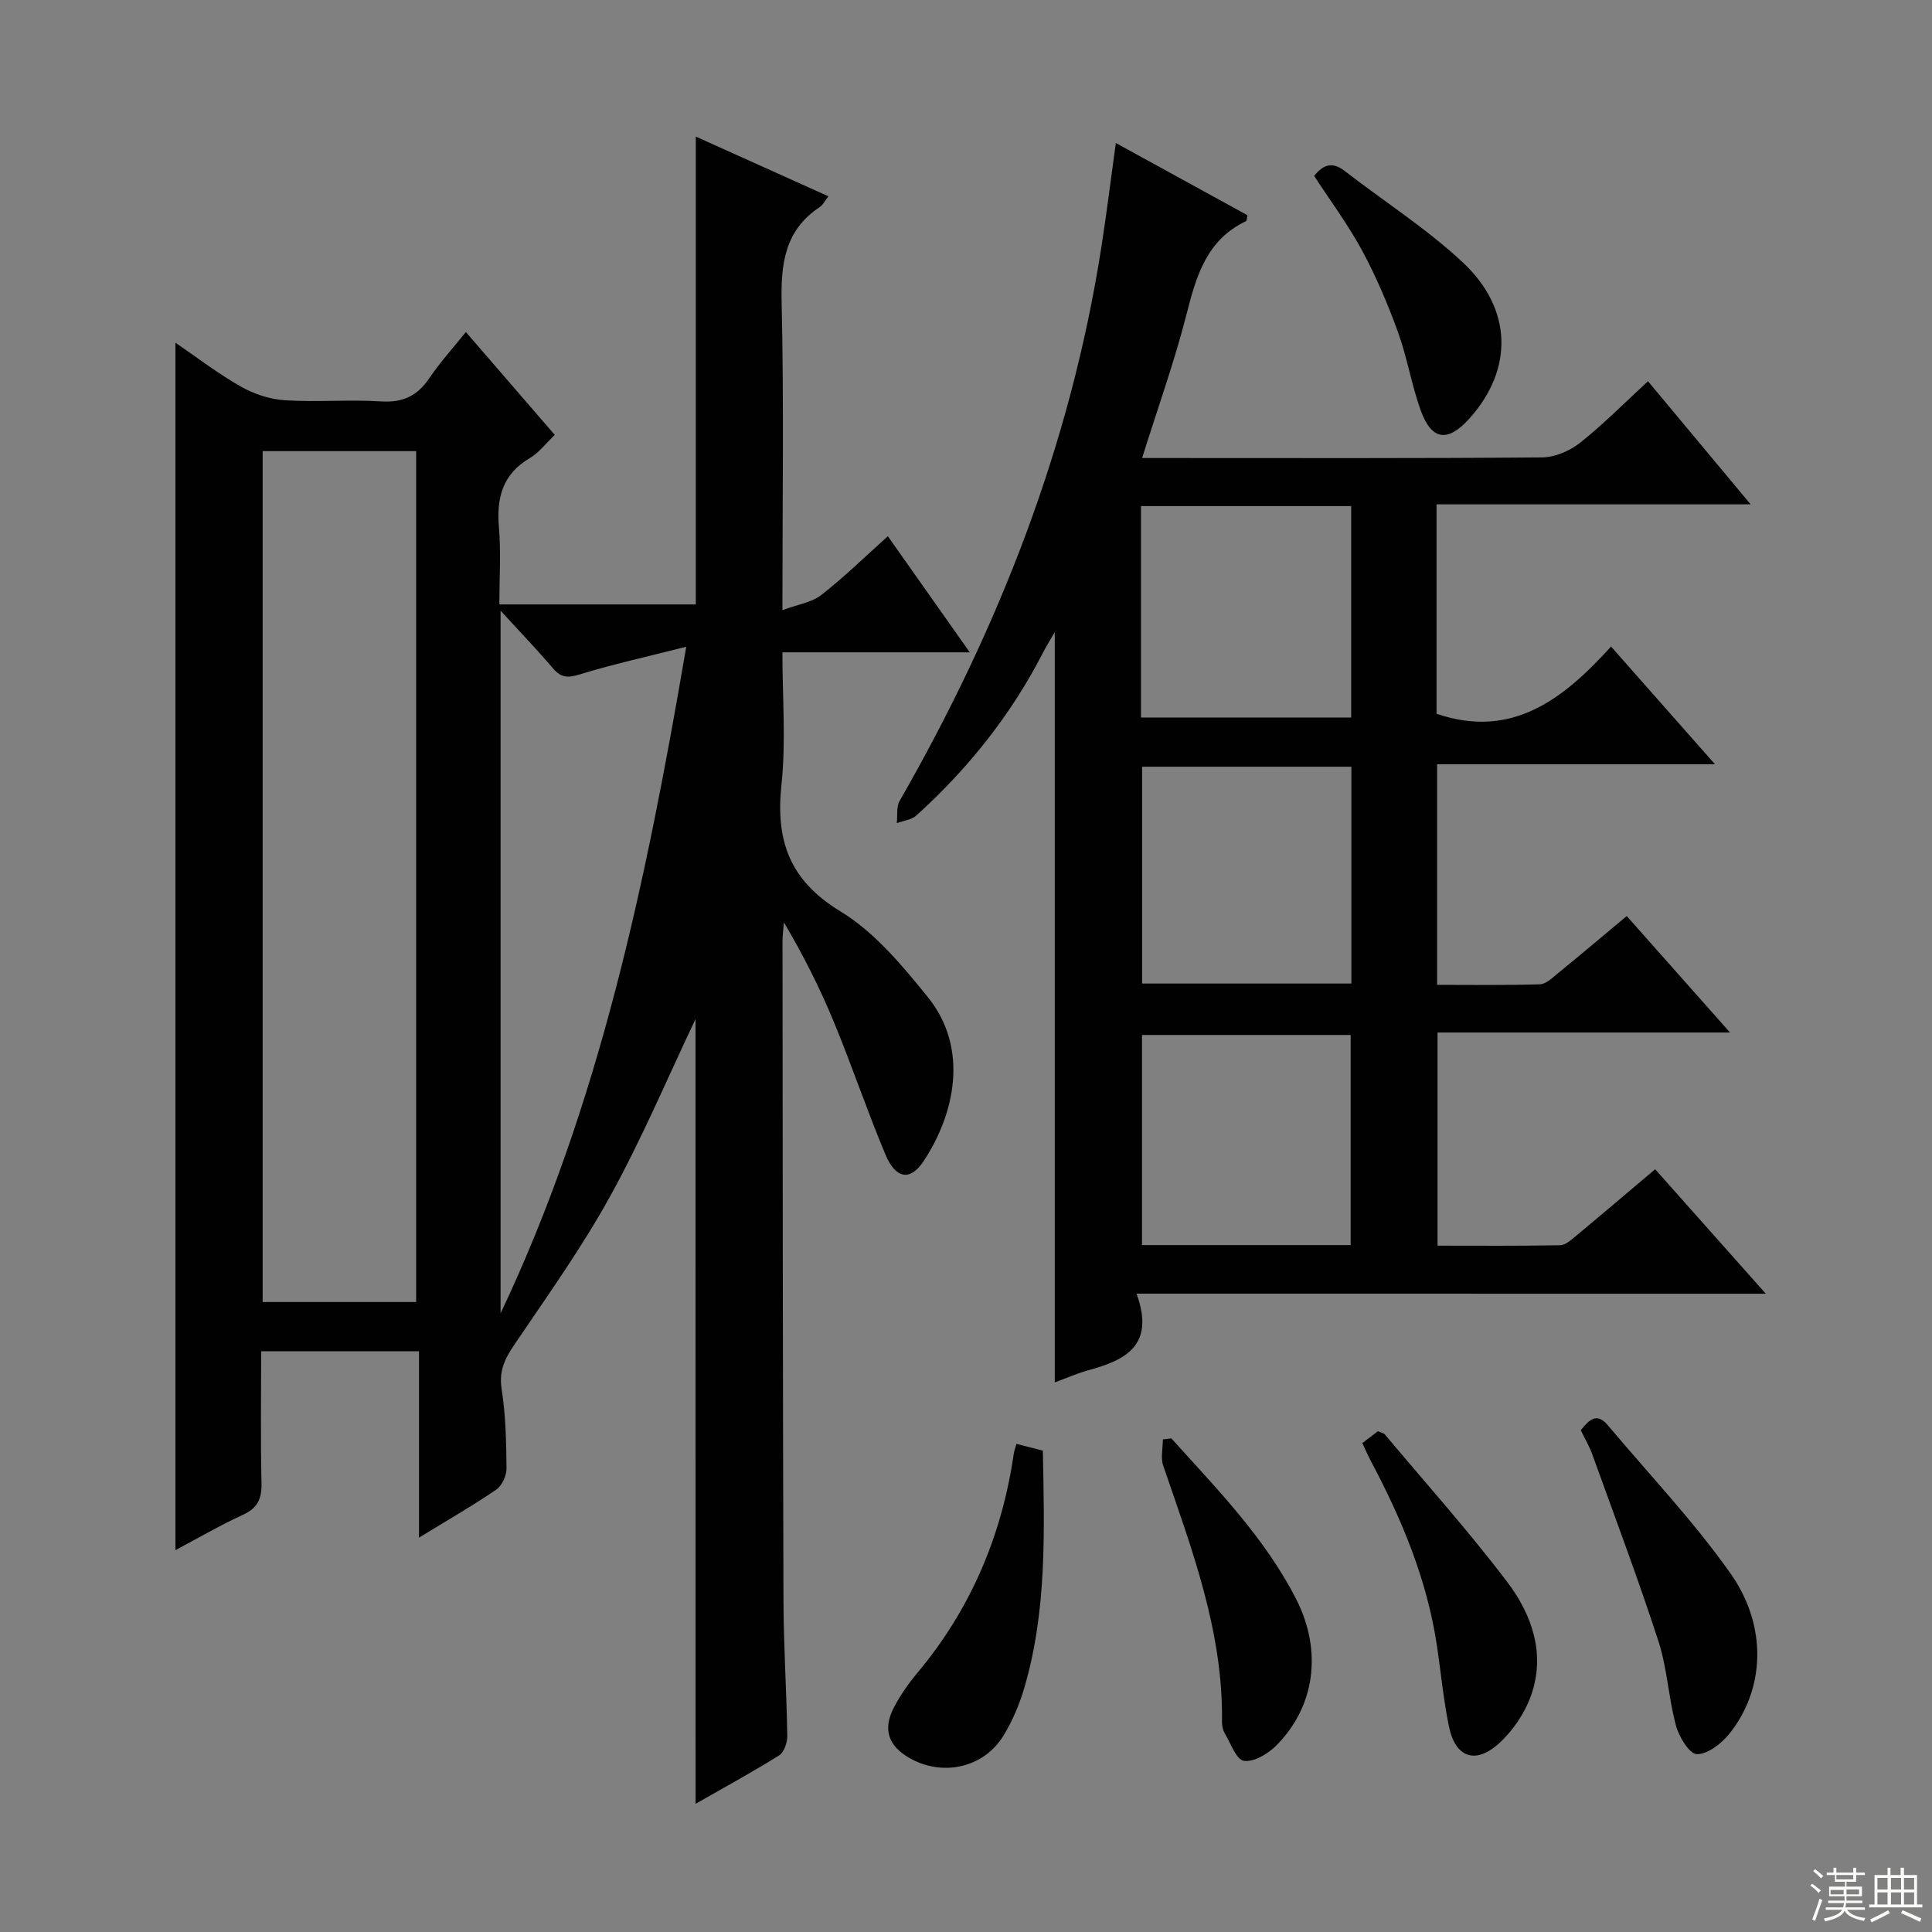 <svg enable-background="new 0 0 400 400" viewBox="0 0 400 400" xmlns="http://www.w3.org/2000/svg"><rect x="0" y="0" width="400" height="400" fill="#808080" stroke="none"/><g fill="#010102"><path d="m144 210.99c-5.63 11.83-10.99 24.54-17.6 36.55-5.91 10.74-13.1 20.79-19.99 30.98-1.95 2.89-3.13 5.39-2.55 9.08.84 5.4.96 10.93 1.01 16.41.01 1.5-.94 3.59-2.14 4.41-4.91 3.35-10.09 6.32-15.98 9.93 0-13.22 0-25.72 0-38.58-11.22 0-21.76 0-32.68 0 0 9.3-.14 18.28.07 27.25.08 3.24-.76 5.19-3.84 6.6-4.78 2.19-9.34 4.86-13.98 7.32 0-83.44 0-166.46 0-249.99 4.54 3.1 8.85 6.43 13.55 9.09 2.72 1.54 6.01 2.63 9.11 2.83 6.64.42 13.34-.18 19.98.24 4.5.28 7.48-1.19 9.94-4.83 2.21-3.27 4.9-6.23 7.55-9.54 6.21 7.19 12.18 14.09 18.41 21.3-1.85 1.76-3.28 3.7-5.19 4.82-5.67 3.33-6.89 8.24-6.37 14.37.44 5.11.09 10.3.09 15.91h40.67c0-32.42 0-64.63 0-96.86 8.72 3.93 17.9 8.06 27.45 12.36-.76.98-1.12 1.78-1.75 2.2-7.3 4.81-8.12 11.78-7.93 19.9.48 20.65.16 41.31.16 63.58 3.14-1.17 6.03-1.57 8.03-3.12 4.71-3.66 8.99-7.87 13.8-12.18 5.54 7.86 10.94 15.51 16.96 24.04-13.42 0-25.79 0-38.79 0 0 9.48.75 18.5-.19 27.33-1.24 11.6 1.6 19.86 12.23 26.32 7.03 4.27 12.76 11.17 18.05 17.71 8.69 10.74 5.49 24.39-.85 33.97-2.76 4.18-5.78 3.74-7.92-1.38-3.78-9.02-6.91-18.32-10.64-27.36-2.91-7.04-6.33-13.86-10.37-20.68-.1 1.35-.29 2.7-.29 4.05.04 45.49.06 90.99.2 136.48.03 9.31.64 18.61.79 27.92.02 1.37-.68 3.39-1.71 4.03-5.77 3.59-11.75 6.85-17.28 10.01-.01-54.46-.01-108.81-.01-162.47zm-57.84 58.58c0-58.91 0-117.57 0-176.17-10.85 0-21.27 0-31.78 0v176.17zm17.48 2.35c20.48-43.24 30.15-89.44 38.44-138.02-8.23 2.09-15.24 3.63-22.08 5.74-2.47.76-3.87.67-5.53-1.29-3.22-3.79-6.69-7.38-10.83-11.92z"/><path d="m235.31 267.84c3.92 10.82-2.4 13.78-10.03 15.87-2.21.61-4.33 1.55-6.9 2.5 0-51.81 0-103.28 0-155.34-.92 1.59-1.74 2.89-2.44 4.25-6.61 12.89-15.5 24.02-26.21 33.71-1.01.91-2.69 1.08-4.06 1.59.18-1.55-.12-3.37.6-4.62 20.51-35.76 35.34-73.57 41.73-114.47 1.1-7.02 1.96-14.07 3.02-21.72 9.4 5.16 18.36 10.08 27.27 14.96-.16.64-.15 1.13-.33 1.22-8.08 3.85-10.26 11.23-12.27 19.15-2.52 9.91-6 19.58-9.23 29.89h5.32c25.83 0 51.65.09 77.48-.13 2.66-.02 5.74-1.34 7.87-3.02 4.8-3.8 9.13-8.21 14.07-12.75 6.91 8.29 13.64 16.36 21.25 25.49-22.46 0-43.64 0-65.03 0v43.36c15.61 5.31 26.27-3.03 36.13-13.92 7.29 8.26 13.94 15.79 21.52 24.37-19.91 0-38.56 0-57.53 0v45.67c7.1 0 14.19.11 21.27-.11 1.27-.04 2.59-1.34 3.72-2.26 4.64-3.79 9.21-7.65 14.27-11.87 6.95 7.83 13.82 15.59 21.38 24.11-20.71 0-40.42 0-60.55 0v44.13c8.51 0 16.95.08 25.39-.09 1.12-.02 2.32-1.14 3.31-1.96 5.37-4.46 10.69-8.99 16.35-13.77 7.46 8.39 14.82 16.67 22.91 25.77-43.64-.01-86.3-.01-130.28-.01zm44.48-109.1c-14.54 0-28.92 0-43.33 0v44.89h43.33c0-15.06 0-29.82 0-44.89zm-43.56-10.19h43.52c0-14.7 0-29.11 0-43.77-14.57 0-28.97 0-43.52 0zm43.41 109.23c0-14.79 0-29.15 0-43.5-14.61 0-28.85 0-43.2 0v43.5z"/><path d="m327.28 296.11c1.7-2.1 3.28-3.79 5.6-1.03 8.53 10.15 17.73 19.83 25.36 30.62 7.83 11.06 7.14 24.18-.26 33.33-1.62 2-4.44 4.18-6.67 4.15-1.51-.02-3.69-3.57-4.31-5.88-1.55-5.73-1.81-11.85-3.63-17.48-4.24-13.04-9.08-25.88-13.73-38.78-.62-1.71-1.56-3.29-2.36-4.93z"/><path d="m210.45 298.94c1.88.48 3.59.92 5.46 1.4.32 16.59.87 33.03-3.82 49.05-1.01 3.45-2.46 6.89-4.33 9.95-4.03 6.59-12.38 8.51-19.19 4.79-4.68-2.56-5.91-6.08-3.42-10.77 1.32-2.47 2.96-4.83 4.76-6.98 11.06-13.21 17.51-28.42 19.98-45.4.1-.63.34-1.24.56-2.04z"/><path d="m282.06 298.77c1.17-.89 2.2-1.67 3.22-2.45.58.26 1.16.34 1.44.67 8.53 10.16 17.41 20.07 25.41 30.64 5.08 6.73 7.88 14.85 4.86 23.39-1.31 3.69-3.8 7.39-6.72 10-4.9 4.38-9.01 2.78-10.3-3.65-1.11-5.51-1.65-11.14-2.48-16.71-2.04-13.63-7.27-26.12-13.67-38.18-.63-1.15-1.13-2.37-1.76-3.71z"/><path d="m242.51 297.8c9.43 10.46 19.36 20.56 25.85 33.29 5.48 10.75 3.9 22.27-4.16 30.34-1.7 1.7-4.61 3.43-6.66 3.13-1.57-.23-2.73-3.61-3.95-5.66-.4-.68-.6-1.59-.59-2.39.27-18.68-6.24-35.79-12.17-53.06-.56-1.63-.07-3.61-.07-5.43.58-.07 1.16-.14 1.75-.22z"/><path d="m272.08 36.42c1.79-2.24 3.68-3.07 6.3-1.04 8.14 6.3 16.91 11.9 24.4 18.87 10.44 9.72 10.55 22.2 1.51 32.33-4.52 5.07-7.89 4.66-10.16-1.65-1.9-5.29-2.79-10.94-4.71-16.22-2.09-5.75-4.5-11.44-7.4-16.82-2.9-5.36-6.58-10.31-9.94-15.47z"/></g><path d="m374.8 390.4.4-.4c.7.5 1.3 1 1.8 1.4l-.5.5c-.5-.6-1.1-1.1-1.7-1.5zm1 7.3-.6-.3c.5-1.4 1.1-2.8 1.5-4.3.2.1.4.2.6.3-.5 1.3-1 2.8-1.5 4.3zm-.4-10.3.4-.4c.4.3 1 .8 1.7 1.4l-.5.5c-.4-.5-1-1-1.6-1.5zm2.5.3h1.7v-1h.6v1h3.5v-1h.6v1h1.8v.5h-1.8v1.4h-2v1h3.2v2h-3.2v.9h3.3v.5h-3.4c0 .3-.1.6-.1.9h4v.5h-3.7c.7.9 1.9 1.5 3.8 1.7-.1.2-.2.4-.3.6-2.1-.4-3.5-1.1-4-2.1-.4 1-1.8 1.7-4 2.2-.1-.2-.2-.4-.3-.6 2.1-.4 3.4-1 3.8-1.8h-3.4v-.5h3.6c.1-.3.1-.6.2-.9h-3.3v-.5h3.4c0-.3 0-.6 0-.9h-3.2v-2h3.3v-1h-2.1v-1.4h-1.7v-.5zm1.1 3.5v1h2.7c0-.3 0-.4 0-.4 0-.1 0-.2 0-.2 0-.1 0-.2 0-.3h-2.7zm1.2-3v.9h3.5v-.9zm4.7 3h-2.6v.6.4h2.6z" fill="#fbfcfa"/><path d="m393.6 386.7h.6v1.5h2.7v6.1h1.1v.6h-11v-.6h1.1v-6.1h2.7v-1.5h.6v1.5h2.1v-1.5zm-2.7 8.8.4.6c-1.2.6-2.5 1.3-3.8 1.9-.1-.2-.2-.4-.3-.6 1.2-.6 2.5-1.2 3.7-1.9zm-2.2-6.7v2.4h2.1v-2.4zm0 3v2.5h2.1v-2.5zm2.8-3v2.4h2.1v-2.4zm0 3v2.5h2.1v-2.5zm6 6.1c-1.4-.7-2.7-1.3-3.9-1.8l.3-.6c1.5.6 2.7 1.2 3.9 1.7zm-1.2-9.1h-2.1v2.4h2.1zm-2.1 3v2.5h2.1v-2.5z" fill="#fbfcfa"/></svg>